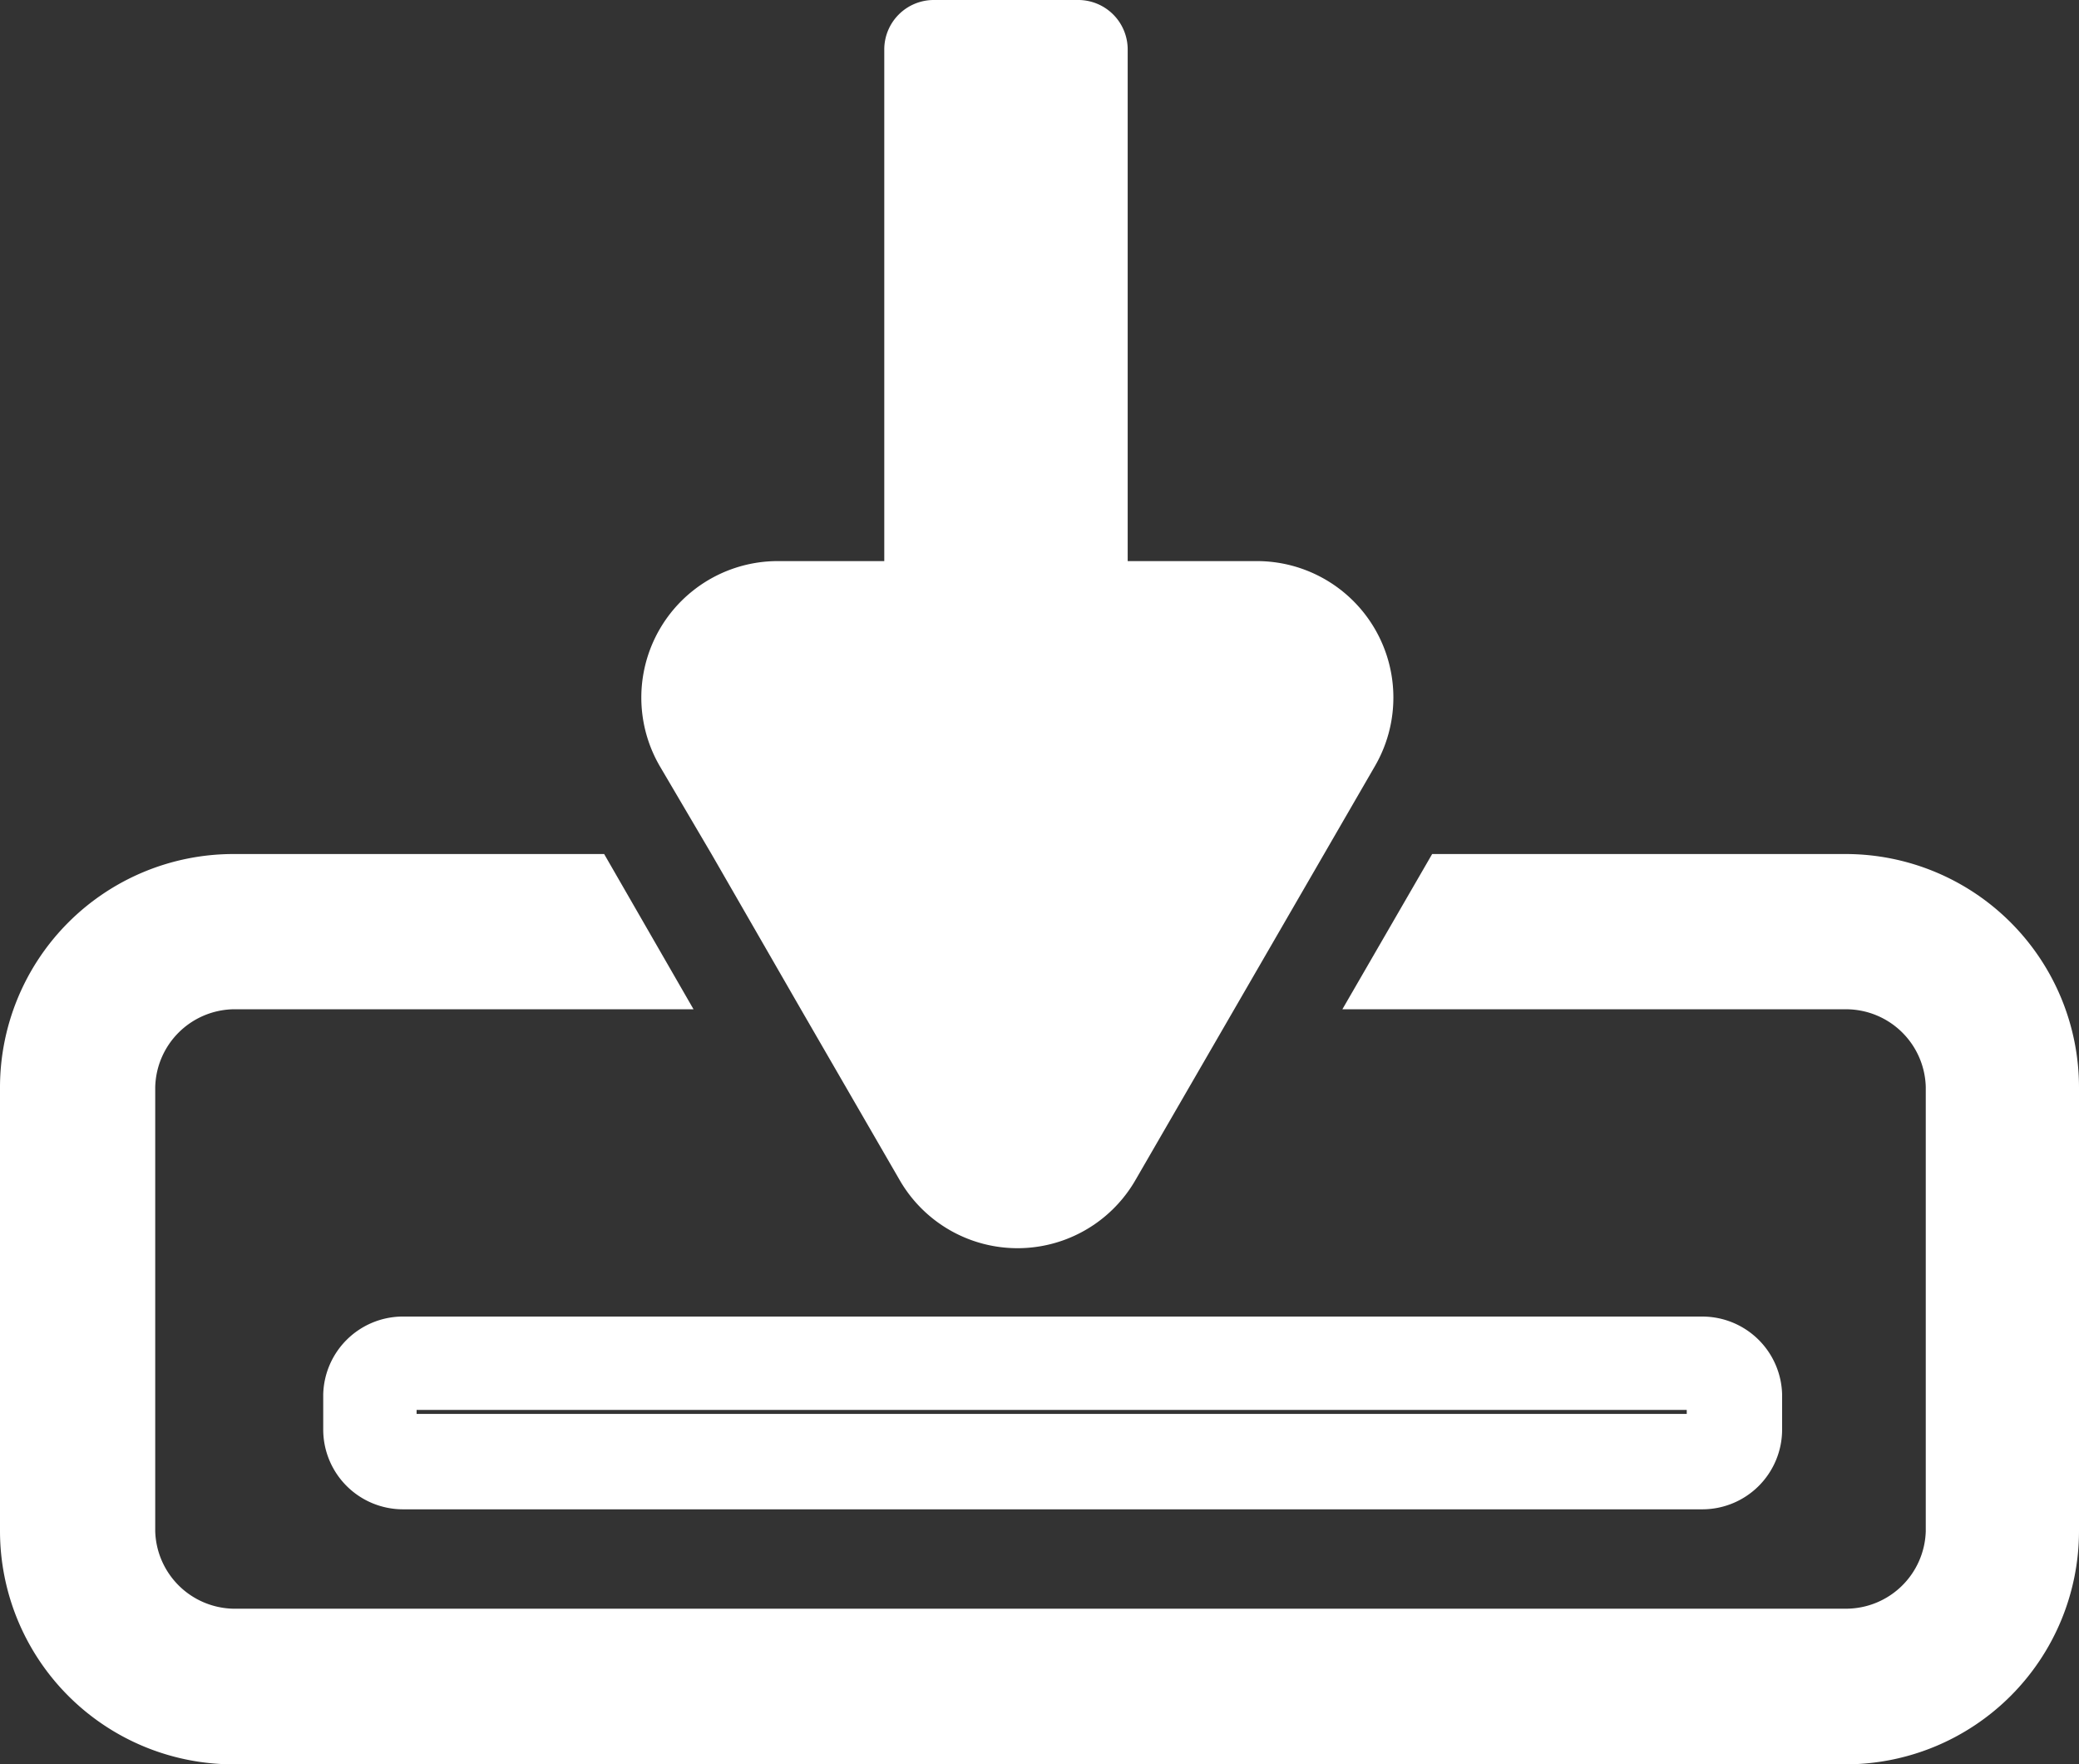 <svg xmlns="http://www.w3.org/2000/svg" viewBox="0 0 52.1 44.21"><rect x="0" y="0" width="52.1" height="44.21" fill="#333333" stroke="none"/><defs><style>.cls-1{fill:#fff;}</style></defs><title>download</title><g id="レイヤー_2" data-name="レイヤー 2"><g id="Lavel1"><path class="cls-1" d="M8.1,34.94v.88a2,2,0,0,0,2,2H42.66a2,2,0,0,0,2-2v-.88a2,2,0,0,0-2-1.95H10.05A2,2,0,0,0,8.1,34.94Zm2.34.39H42.27v.1H10.44Z"/><path class="cls-1" d="M17.83,21.4h0l2.24,3.89h0l2.47,4.27a3.41,3.41,0,0,0,5.92,0l6-10.37a3.42,3.42,0,0,0-3-5.13H28.26V1.25A1.24,1.24,0,0,0,27,0h-3.6a1.24,1.24,0,0,0-1.24,1.25V14.06H19.53a3.42,3.42,0,0,0-3,5.13Z"/><path class="cls-1" d="M46.26,21.4H35.89l-2.25,3.89H46.26a2,2,0,0,1,2,1.95V38.37a2,2,0,0,1-2,1.94H5.84a2,2,0,0,1-1.95-1.94V27.24a2,2,0,0,1,1.95-1.95H17.38L15.14,21.4H5.84A5.85,5.85,0,0,0,0,27.24V38.37a5.85,5.85,0,0,0,5.84,5.84H46.26a5.85,5.85,0,0,0,5.84-5.84V27.24A5.85,5.85,0,0,0,46.26,21.4Z"/></g></g></svg>